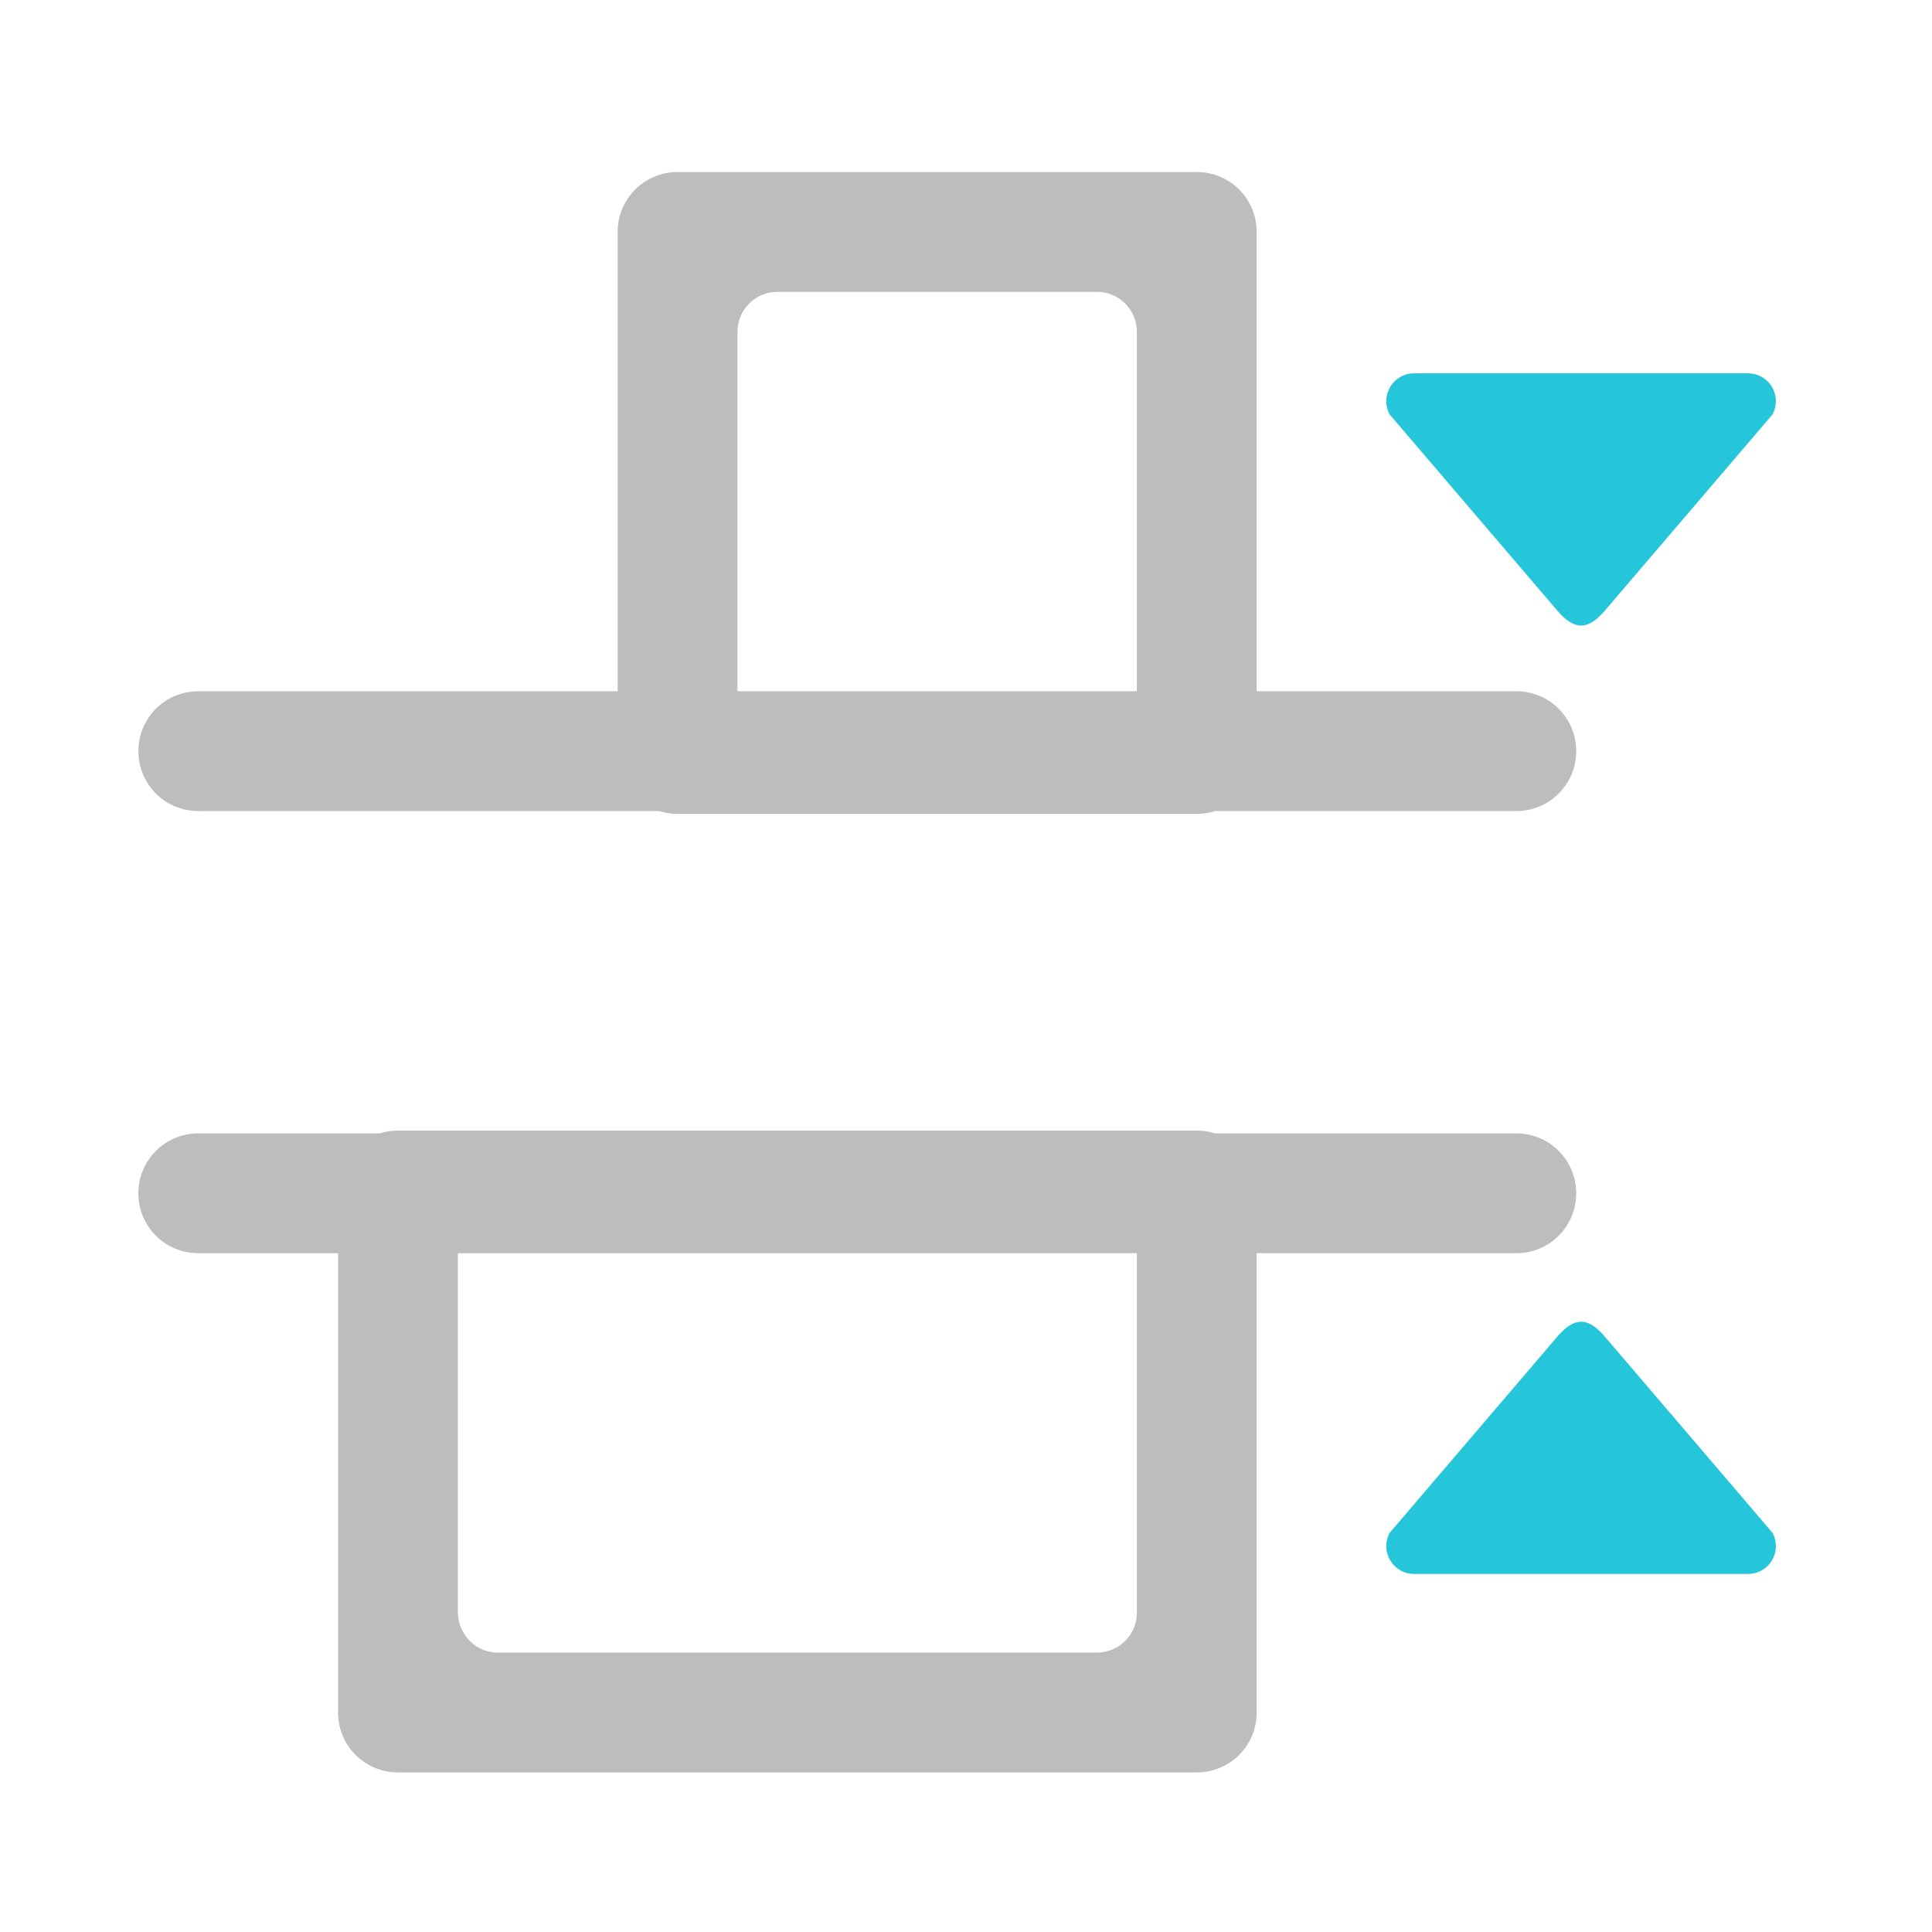 <?xml version="1.0" encoding="UTF-8"?>
<svg xmlns="http://www.w3.org/2000/svg" xmlns:xlink="http://www.w3.org/1999/xlink" width="512pt" height="512pt" viewBox="0 0 512 512" version="1.1">
<g id="surface1">
<path style=" stroke:none;fill-rule:evenodd;fill:rgb(14.902%,77.647%,85.49%);fill-opacity:1;" d="M 470.629 106.309 C 470.625 102.238 467.328 98.938 463.258 98.938 L 374.75 98.938 C 369.156 98.938 365.605 104.93 368.281 109.844 L 412.535 161.625 C 417.156 167.156 420.844 167.156 425.477 161.625 L 469.73 109.844 C 470.32 108.758 470.629 107.543 470.629 106.309 Z M 470.629 106.309 "/>
<path style=" stroke:none;fill-rule:evenodd;fill:rgb(14.902%,77.647%,85.49%);fill-opacity:1;" d="M 470.629 409.742 C 470.625 413.812 467.328 417.109 463.258 417.113 L 374.75 417.113 C 369.156 417.109 365.605 411.121 368.281 406.207 L 412.535 354.422 C 417.156 348.891 420.844 348.891 425.477 354.422 L 469.73 406.207 C 470.32 407.289 470.629 408.508 470.629 409.742 Z M 470.629 409.742 "/>
<path style=" stroke:none;fill-rule:nonzero;fill:rgb(74.118%,74.118%,74.118%);fill-opacity:1;" d="M 417.707 199.062 C 417.707 207.859 410.625 214.938 401.832 214.938 L 321.996 214.938 C 320.473 215.422 318.848 215.688 317.156 215.688 L 179.559 215.688 C 177.871 215.688 176.242 215.422 174.719 214.938 L 52.547 214.938 C 43.754 214.938 36.672 207.859 36.672 199.062 C 36.672 190.266 43.754 183.188 52.547 183.188 L 163.684 183.188 L 163.684 61.465 C 163.684 52.672 170.766 45.59 179.559 45.59 L 317.156 45.59 C 325.953 45.59 333.031 52.672 333.031 61.465 L 333.031 183.188 L 401.832 183.188 C 410.625 183.188 417.707 190.266 417.707 199.062 Z M 301.281 183.188 L 301.281 87.926 C 301.281 82.062 296.559 77.344 290.695 77.344 L 206.02 77.344 C 200.156 77.344 195.438 82.062 195.438 87.926 L 195.438 183.188 Z M 301.281 183.188 "/>
<path style=" stroke:none;fill-rule:nonzero;fill:rgb(74.118%,74.118%,74.118%);fill-opacity:1;" d="M 417.707 316.238 C 417.707 307.441 410.625 300.363 401.832 300.363 L 321.996 300.363 C 320.473 299.879 318.848 299.613 317.156 299.613 L 105.469 299.613 C 103.777 299.613 102.152 299.879 100.629 300.363 L 52.547 300.363 C 43.754 300.363 36.672 307.441 36.672 316.238 C 36.672 325.035 43.754 332.113 52.547 332.113 L 89.594 332.113 L 89.594 453.836 C 89.594 462.629 96.672 469.711 105.469 469.711 L 317.156 469.711 C 325.953 469.711 333.031 462.629 333.031 453.836 L 333.031 332.113 L 401.832 332.113 C 410.625 332.113 417.707 325.035 417.707 316.238 Z M 301.281 332.113 L 301.281 427.375 C 301.281 433.238 296.559 437.957 290.695 437.957 L 131.93 437.957 C 126.066 437.957 121.48 433.238 121.344 427.375 L 121.344 332.113 Z M 301.281 332.113 "/>
</g>
</svg>
